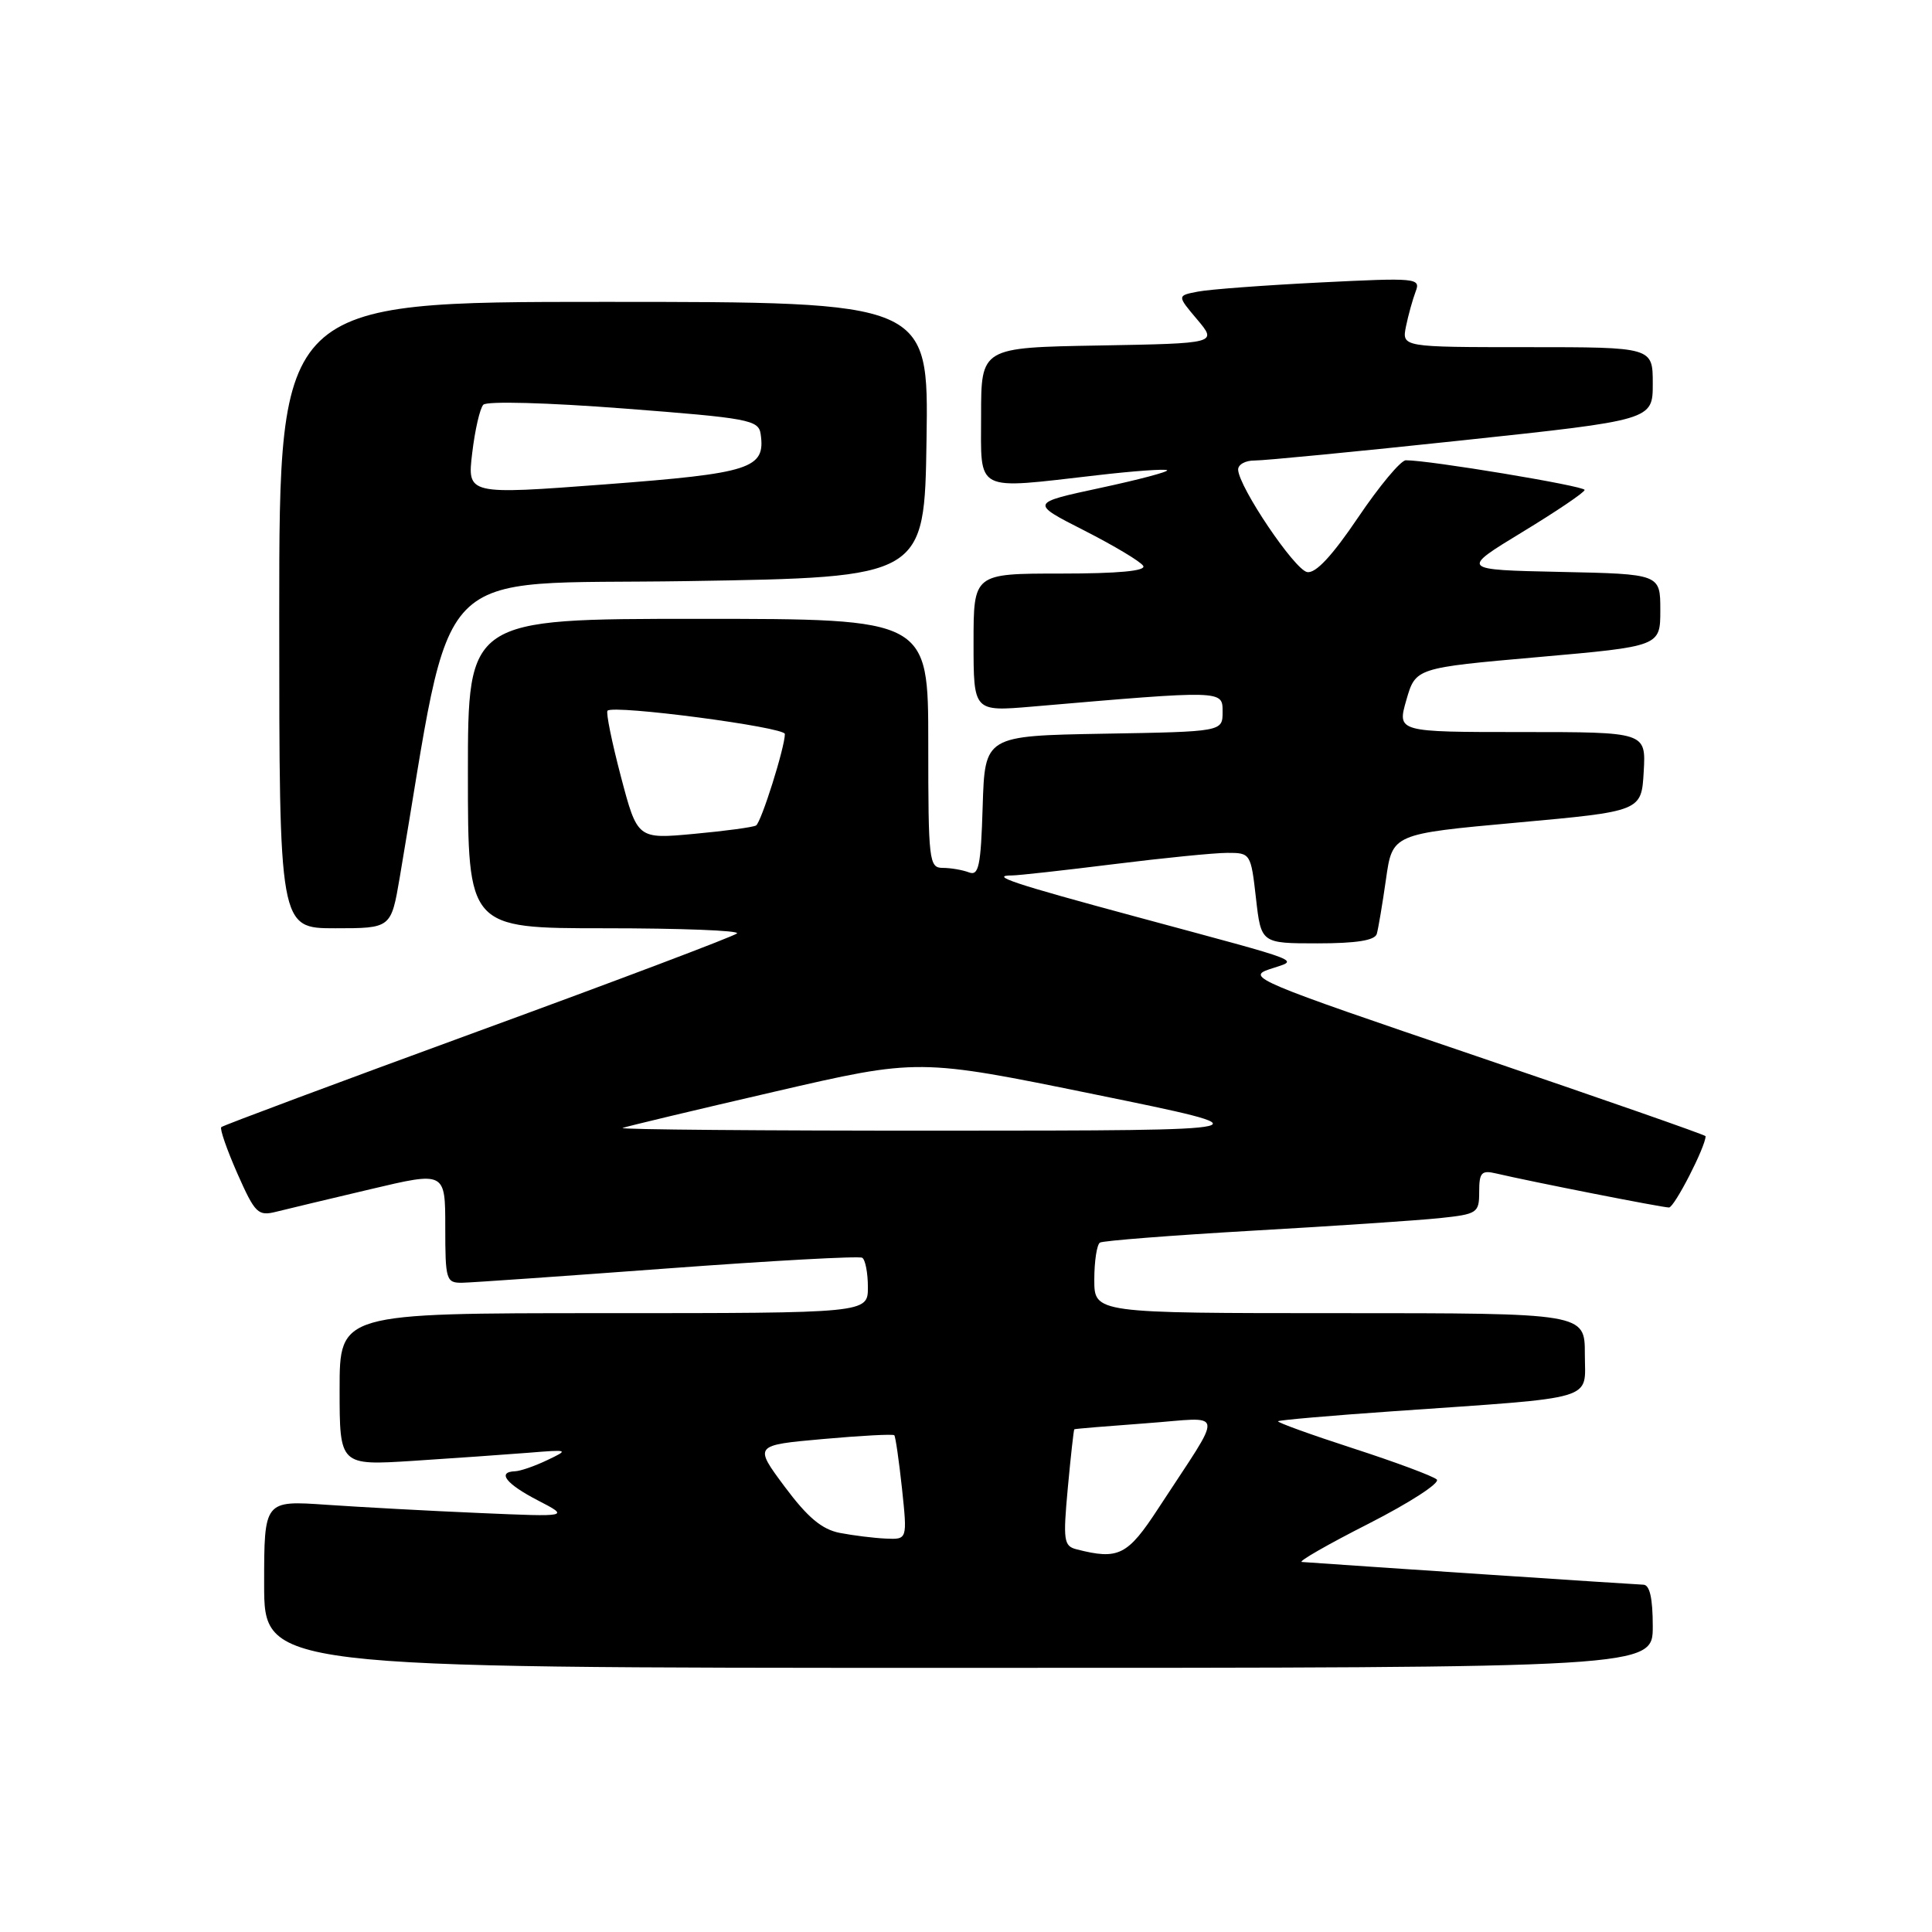 <?xml version="1.0" encoding="UTF-8" standalone="no"?>
<!DOCTYPE svg PUBLIC "-//W3C//DTD SVG 1.1//EN" "http://www.w3.org/Graphics/SVG/1.1/DTD/svg11.dtd" >
<svg xmlns="http://www.w3.org/2000/svg" xmlns:xlink="http://www.w3.org/1999/xlink" version="1.1" viewBox="0 0 256 256">
 <g >
 <path fill="currentColor"
d=" M 219.00 215.50 C 219.00 211.78 218.60 209.99 217.75 209.98 C 216.82 209.96 180.13 207.52 172.50 206.97 C 171.95 206.93 175.94 204.64 181.38 201.88 C 186.81 199.11 190.86 196.49 190.38 196.04 C 189.89 195.59 184.90 193.73 179.28 191.91 C 173.67 190.09 169.19 188.47 169.35 188.32 C 169.50 188.17 176.34 187.57 184.56 187.00 C 212.07 185.08 210.00 185.69 210.00 179.43 C 210.00 174.00 210.00 174.00 177.50 174.00 C 145.00 174.00 145.00 174.00 145.00 169.56 C 145.00 167.12 145.34 164.91 145.75 164.65 C 146.17 164.40 155.28 163.69 166.00 163.07 C 176.73 162.46 187.86 161.71 190.75 161.41 C 195.77 160.88 196.00 160.73 196.00 157.91 C 196.00 155.36 196.31 155.03 198.25 155.49 C 202.94 156.59 220.26 160.00 221.15 160.00 C 221.86 160.00 226.00 151.94 226.00 150.55 C 226.00 150.39 212.26 145.60 195.48 139.89 C 166.41 130.02 165.11 129.47 168.23 128.42 C 172.10 127.10 173.79 127.76 150.53 121.47 C 134.15 117.05 131.02 116.00 134.12 116.00 C 134.92 116.00 140.96 115.33 147.54 114.51 C 154.12 113.69 160.90 113.01 162.62 113.01 C 165.69 113.00 165.75 113.09 166.42 119.00 C 167.10 125.00 167.10 125.00 174.58 125.00 C 179.70 125.00 182.18 124.61 182.43 123.75 C 182.63 123.06 183.18 119.80 183.65 116.50 C 184.50 110.50 184.50 110.50 201.00 109.00 C 217.50 107.50 217.50 107.50 217.80 102.25 C 218.10 97.00 218.10 97.00 201.62 97.00 C 185.13 97.00 185.13 97.00 186.35 92.75 C 187.58 88.50 187.58 88.50 203.79 87.07 C 220.00 85.64 220.00 85.64 220.00 80.85 C 220.00 76.06 220.00 76.06 206.75 75.78 C 193.50 75.50 193.50 75.50 201.72 70.50 C 206.25 67.75 209.96 65.24 209.97 64.92 C 210.00 64.40 189.28 60.96 186.28 60.99 C 185.61 60.99 182.77 64.40 179.96 68.56 C 176.51 73.67 174.32 76.02 173.20 75.80 C 171.53 75.48 164.18 64.58 164.06 62.25 C 164.03 61.56 165.01 61.01 166.25 61.02 C 167.49 61.03 179.86 59.83 193.75 58.35 C 219.00 55.66 219.00 55.66 219.00 50.83 C 219.00 46.00 219.00 46.00 202.38 46.00 C 185.75 46.00 185.75 46.00 186.30 43.25 C 186.61 41.74 187.19 39.66 187.58 38.63 C 188.27 36.84 187.73 36.79 174.90 37.43 C 167.53 37.80 160.25 38.34 158.73 38.64 C 155.96 39.17 155.96 39.17 158.63 42.33 C 161.30 45.50 161.30 45.50 145.65 45.78 C 130.00 46.05 130.00 46.05 130.00 55.03 C 130.00 65.39 128.95 64.85 145.39 62.97 C 150.28 62.40 154.44 62.11 154.65 62.31 C 154.85 62.51 150.85 63.57 145.76 64.66 C 136.50 66.65 136.50 66.65 143.68 70.30 C 147.62 72.31 151.14 74.41 151.48 74.98 C 151.90 75.65 148.20 76.00 140.56 76.00 C 129.00 76.00 129.00 76.00 129.00 85.15 C 129.00 94.29 129.00 94.29 136.75 93.63 C 162.20 91.44 162.00 91.44 162.00 94.32 C 162.00 96.95 162.00 96.95 146.25 97.22 C 130.50 97.50 130.50 97.50 130.21 106.84 C 129.97 114.78 129.69 116.10 128.38 115.59 C 127.53 115.27 125.97 115.00 124.92 115.00 C 123.10 115.00 123.00 114.10 123.00 98.50 C 123.00 82.00 123.00 82.00 92.50 82.00 C 62.00 82.00 62.00 82.00 62.00 102.50 C 62.00 123.00 62.00 123.00 80.17 123.00 C 90.16 123.00 98.03 123.30 97.66 123.68 C 97.29 124.05 81.85 129.89 63.35 136.65 C 44.85 143.42 29.54 149.13 29.32 149.35 C 29.10 149.57 30.06 152.33 31.45 155.49 C 33.80 160.79 34.18 161.17 36.61 160.56 C 38.06 160.20 43.68 158.85 49.12 157.57 C 59.00 155.23 59.00 155.23 59.00 162.62 C 59.00 169.62 59.12 170.00 61.25 169.97 C 62.49 169.95 74.75 169.09 88.50 168.07 C 102.25 167.05 113.84 166.41 114.25 166.66 C 114.66 166.91 115.00 168.67 115.00 170.56 C 115.00 174.00 115.00 174.00 80.00 174.00 C 45.00 174.00 45.00 174.00 45.00 184.09 C 45.00 194.19 45.00 194.19 54.75 193.57 C 60.11 193.22 66.97 192.74 70.00 192.50 C 75.37 192.06 75.43 192.09 72.50 193.48 C 70.85 194.27 68.94 194.93 68.25 194.95 C 65.81 195.04 67.06 196.63 71.25 198.80 C 75.50 201.00 75.50 201.00 63.50 200.48 C 56.90 200.20 47.79 199.70 43.25 199.39 C 35.00 198.82 35.00 198.82 35.00 209.91 C 35.00 221.00 35.00 221.00 127.00 221.00 C 219.00 221.00 219.00 221.00 219.00 215.50 Z  M 52.97 116.25 C 60.24 73.57 56.38 77.55 91.05 77.00 C 122.50 76.50 122.50 76.50 122.77 58.25 C 123.05 40.00 123.05 40.00 80.02 40.00 C 37.00 40.00 37.00 40.00 37.00 81.50 C 37.00 123.00 37.00 123.00 44.41 123.00 C 51.82 123.00 51.82 123.00 52.97 116.25 Z  M 142.64 205.29 C 140.95 204.86 140.85 204.11 141.49 197.16 C 141.88 192.95 142.27 189.45 142.35 189.39 C 142.43 189.32 146.72 188.97 151.88 188.59 C 162.52 187.82 162.31 186.32 153.50 199.84 C 149.41 206.12 148.21 206.72 142.64 205.29 Z  M 111.29 203.12 C 108.91 202.66 107.02 201.08 103.98 197.00 C 99.89 191.50 99.89 191.50 109.04 190.68 C 114.07 190.23 118.33 190.00 118.50 190.18 C 118.66 190.36 119.12 193.54 119.52 197.25 C 120.23 204.00 120.23 204.00 117.37 203.87 C 115.79 203.80 113.06 203.46 111.29 203.12 Z  M 82.50 149.46 C 83.05 149.25 92.09 147.09 102.60 144.66 C 121.70 140.24 121.70 140.24 145.10 145.02 C 168.50 149.80 168.50 149.80 125.00 149.82 C 101.08 149.83 81.95 149.67 82.50 149.46 Z  M 82.27 102.89 C 81.07 98.32 80.27 94.40 80.50 94.17 C 81.31 93.36 104.00 96.34 104.00 97.26 C 104.00 99.02 100.87 108.96 100.18 109.38 C 99.81 109.61 96.12 110.11 91.98 110.49 C 84.46 111.19 84.46 111.19 82.27 102.89 Z  M 62.57 60.03 C 62.93 56.99 63.59 54.11 64.04 53.63 C 64.50 53.13 72.54 53.35 82.67 54.13 C 99.22 55.40 100.52 55.64 100.79 57.51 C 101.45 62.10 99.56 62.71 80.21 64.18 C 61.91 65.56 61.91 65.56 62.57 60.03 Z "/>
</g>
</svg>